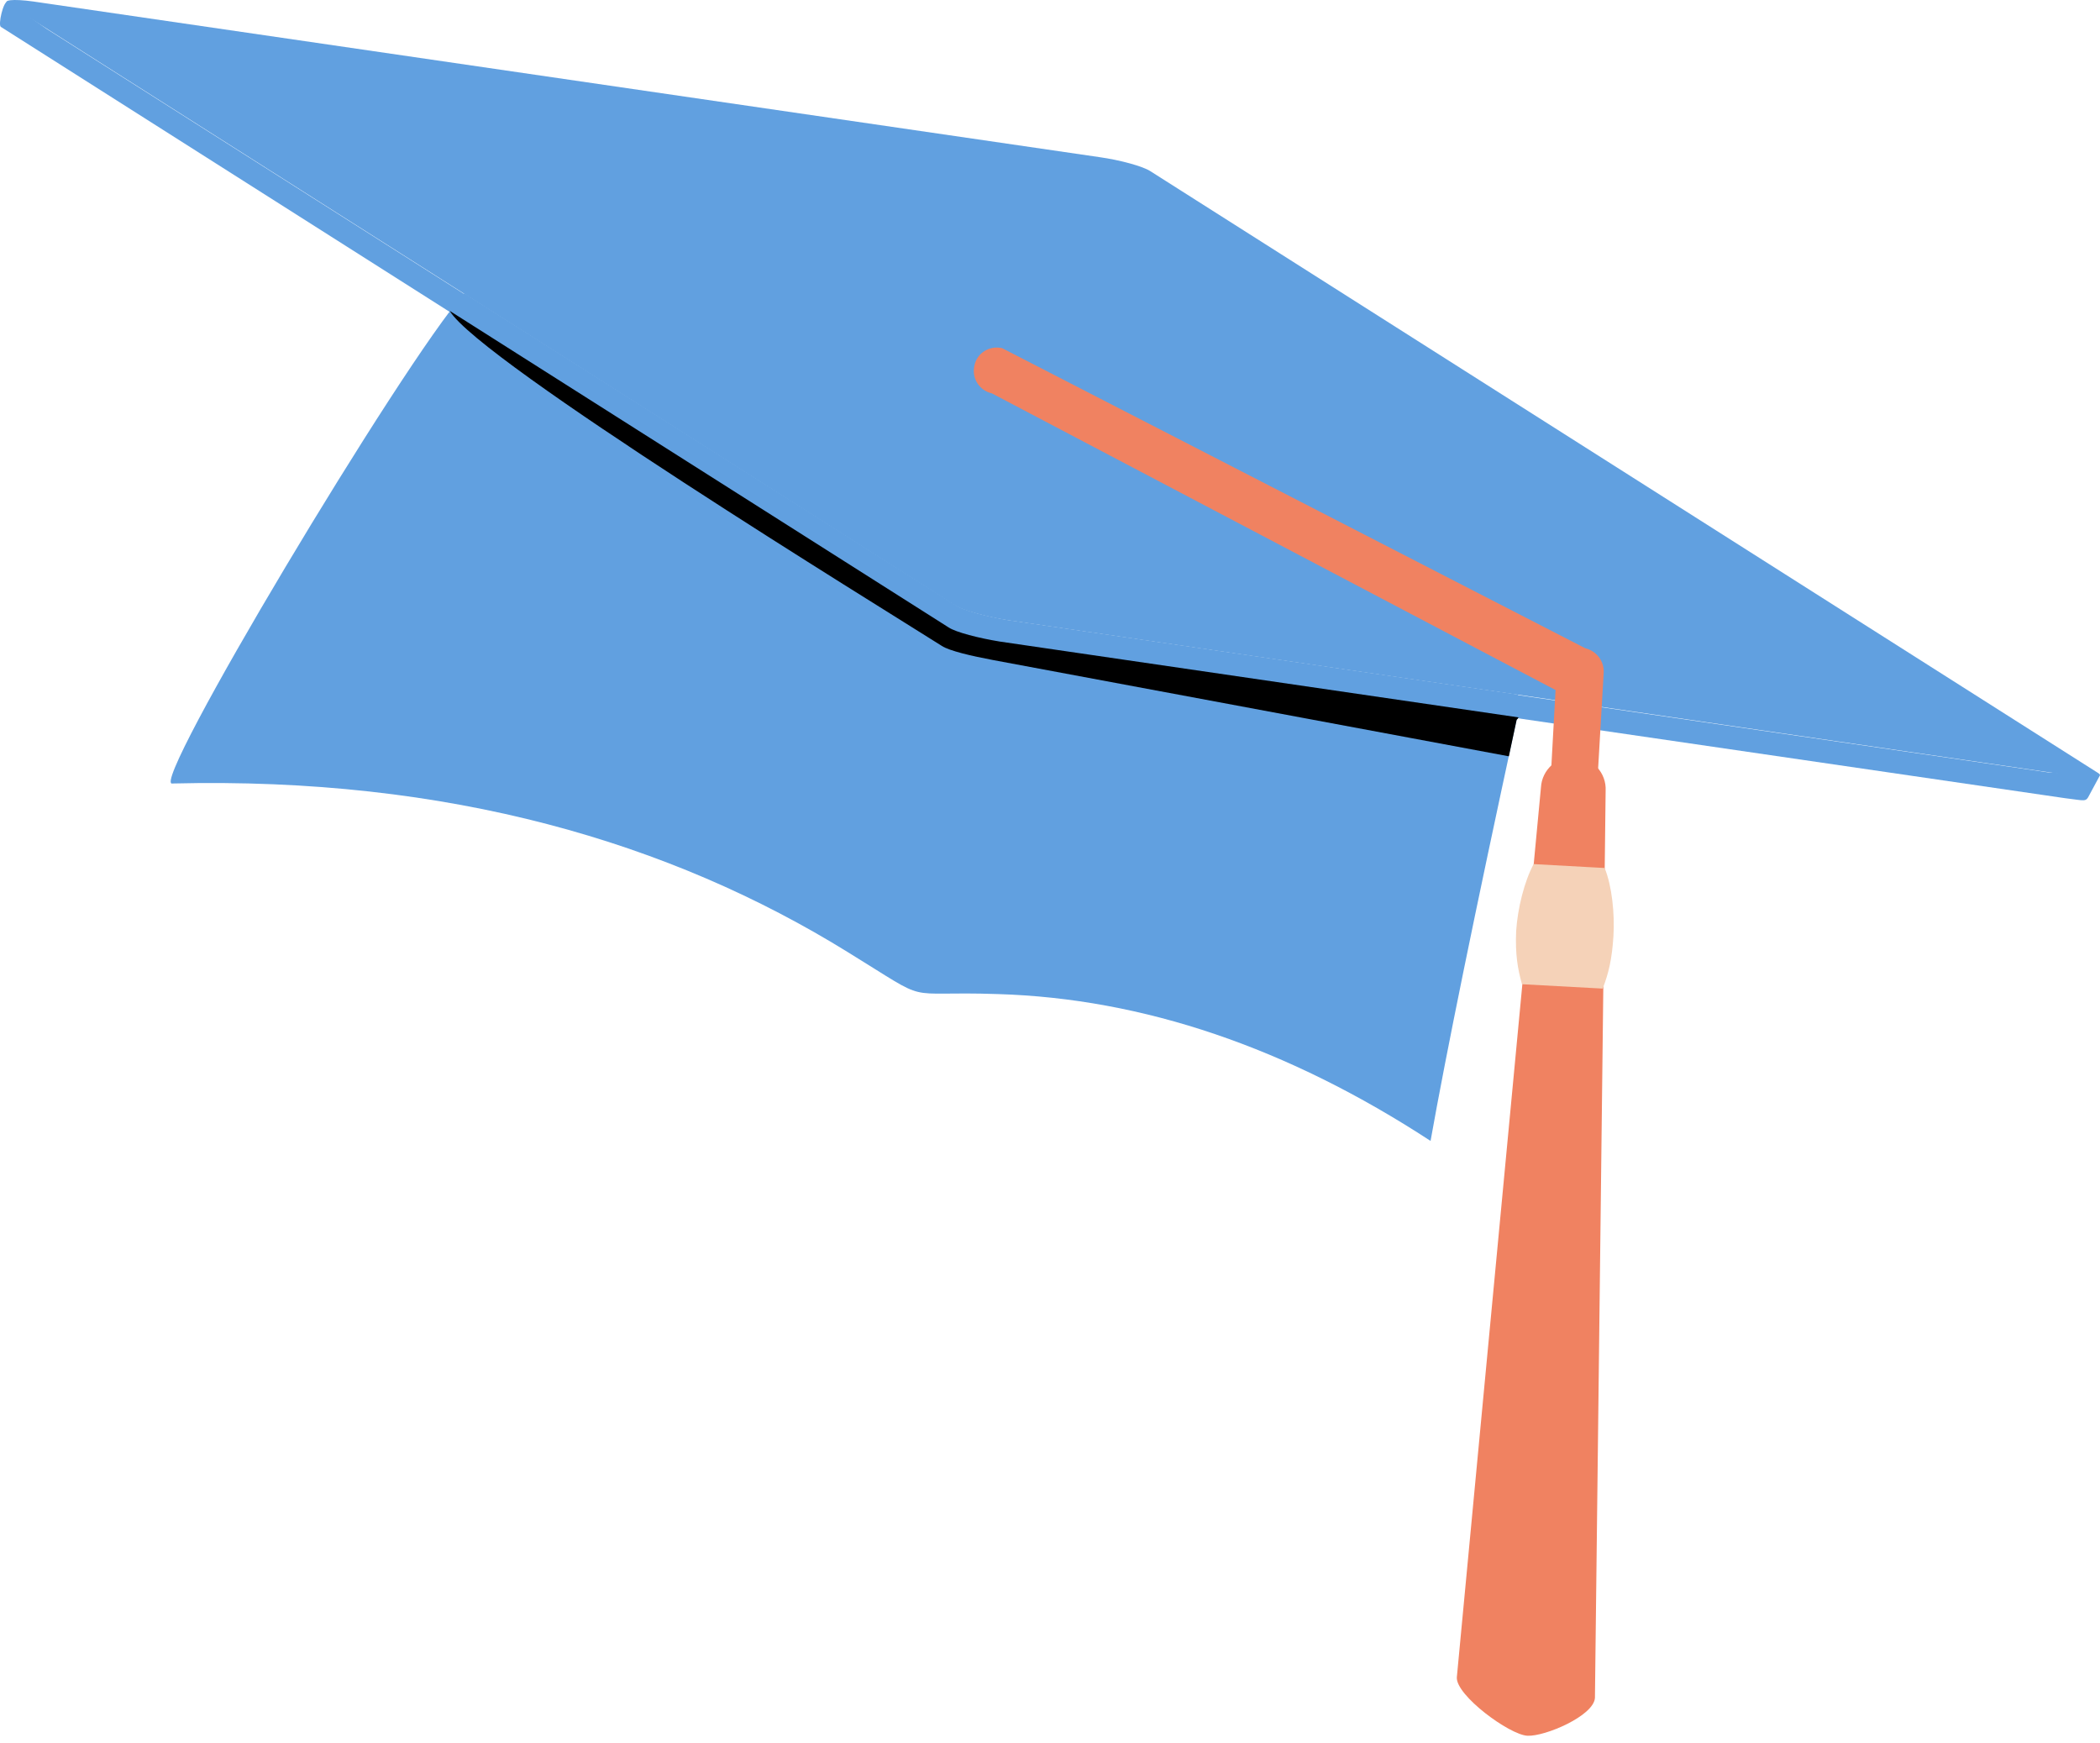 <svg width="194" height="161" viewBox="0 0 194 161" fill="none" xmlns="http://www.w3.org/2000/svg">
<path fill-rule="evenodd" clip-rule="evenodd" d="M193.03 73.418L193.974 71.666L189.212 71.352L93.072 57.335C91.14 57.065 88.984 56.481 88.355 56.032L4.3 2.661L0.706 0.145C0.302 0.1 -0.193 2.302 0.077 2.481L87.591 58.054C88.265 58.503 90.376 59.042 92.308 59.356L190.739 73.733C192.671 73.957 192.671 74.137 193.03 73.418Z" fill="#61A0E0"/>
<path fill-rule="evenodd" clip-rule="evenodd" d="M193.794 71.391L106.28 15.819C105.606 15.37 103.495 14.786 101.563 14.516L3.087 0.14C1.155 -0.129 0.122 0.005 0.796 0.41L88.31 55.982C88.984 56.386 91.096 56.971 93.027 57.285L191.458 71.661C193.435 71.93 194.468 71.796 193.794 71.391Z" fill="#61A0E0"/>
<path fill-rule="evenodd" clip-rule="evenodd" d="M140.198 64.159C140.738 65.147 140.693 65.911 140.109 66.495C136.245 84.33 133.594 97.314 132.157 105.4C118.949 96.775 105.606 92.237 92.174 91.833C82.964 91.518 86.378 92.911 78.337 87.969C61.939 77.816 41.453 71.751 15.935 72.38C13.555 72.964 37.185 33.52 42.891 27.096L88.4 55.983C89.074 56.387 91.185 56.971 93.117 57.285L140.198 64.159Z" fill="#61A0E0"/>
<path fill-rule="evenodd" clip-rule="evenodd" d="M92.578 32.164C91.41 31.895 90.242 32.613 90.017 33.781C89.748 34.949 90.467 36.072 91.635 36.342L143.703 63.746L143.209 72.731C143.209 72.821 143.209 72.866 143.209 72.956L139.345 152.518C139.3 153.686 140.199 154.72 141.412 154.765C142.58 154.81 143.613 153.911 143.658 152.698L147.522 73.136C147.522 73.091 147.522 73.001 147.522 72.956L148.151 62.129C148.196 61.096 147.522 60.152 146.443 59.883L92.578 32.164Z" fill="#F08261"/>
<path fill-rule="evenodd" clip-rule="evenodd" d="M148.33 73.059C148.42 71.397 147.117 70.004 145.5 69.915C143.883 69.825 142.445 71.083 142.355 72.745L134.583 154.958C134.493 156.62 139.435 160.259 141.097 160.349C142.715 160.439 147.252 158.507 147.342 156.845L148.33 73.059Z" fill="#F08261"/>
<path fill-rule="evenodd" clip-rule="evenodd" d="M141.68 79.826C140.826 81.399 140.197 83.914 140.063 86.026C139.973 88.137 140.197 89.485 140.602 90.923L148.059 91.327C148.598 89.934 148.913 88.632 149.048 86.52C149.182 84.409 148.913 81.848 148.239 80.186L141.68 79.826Z" fill="#F5D2B8"/>
<path fill-rule="evenodd" clip-rule="evenodd" d="M140.109 66.499C140.019 66.993 139.48 69.374 139.39 69.868L91.724 60.973C89.793 60.614 87.681 60.12 87.007 59.67C81.481 56.166 44.283 33.344 41.543 28.717L87.636 57.963C88.31 58.412 90.421 58.951 92.353 59.266L140.288 66.274C140.243 66.364 140.154 66.454 140.109 66.499Z" fill="black"/>
</svg>
